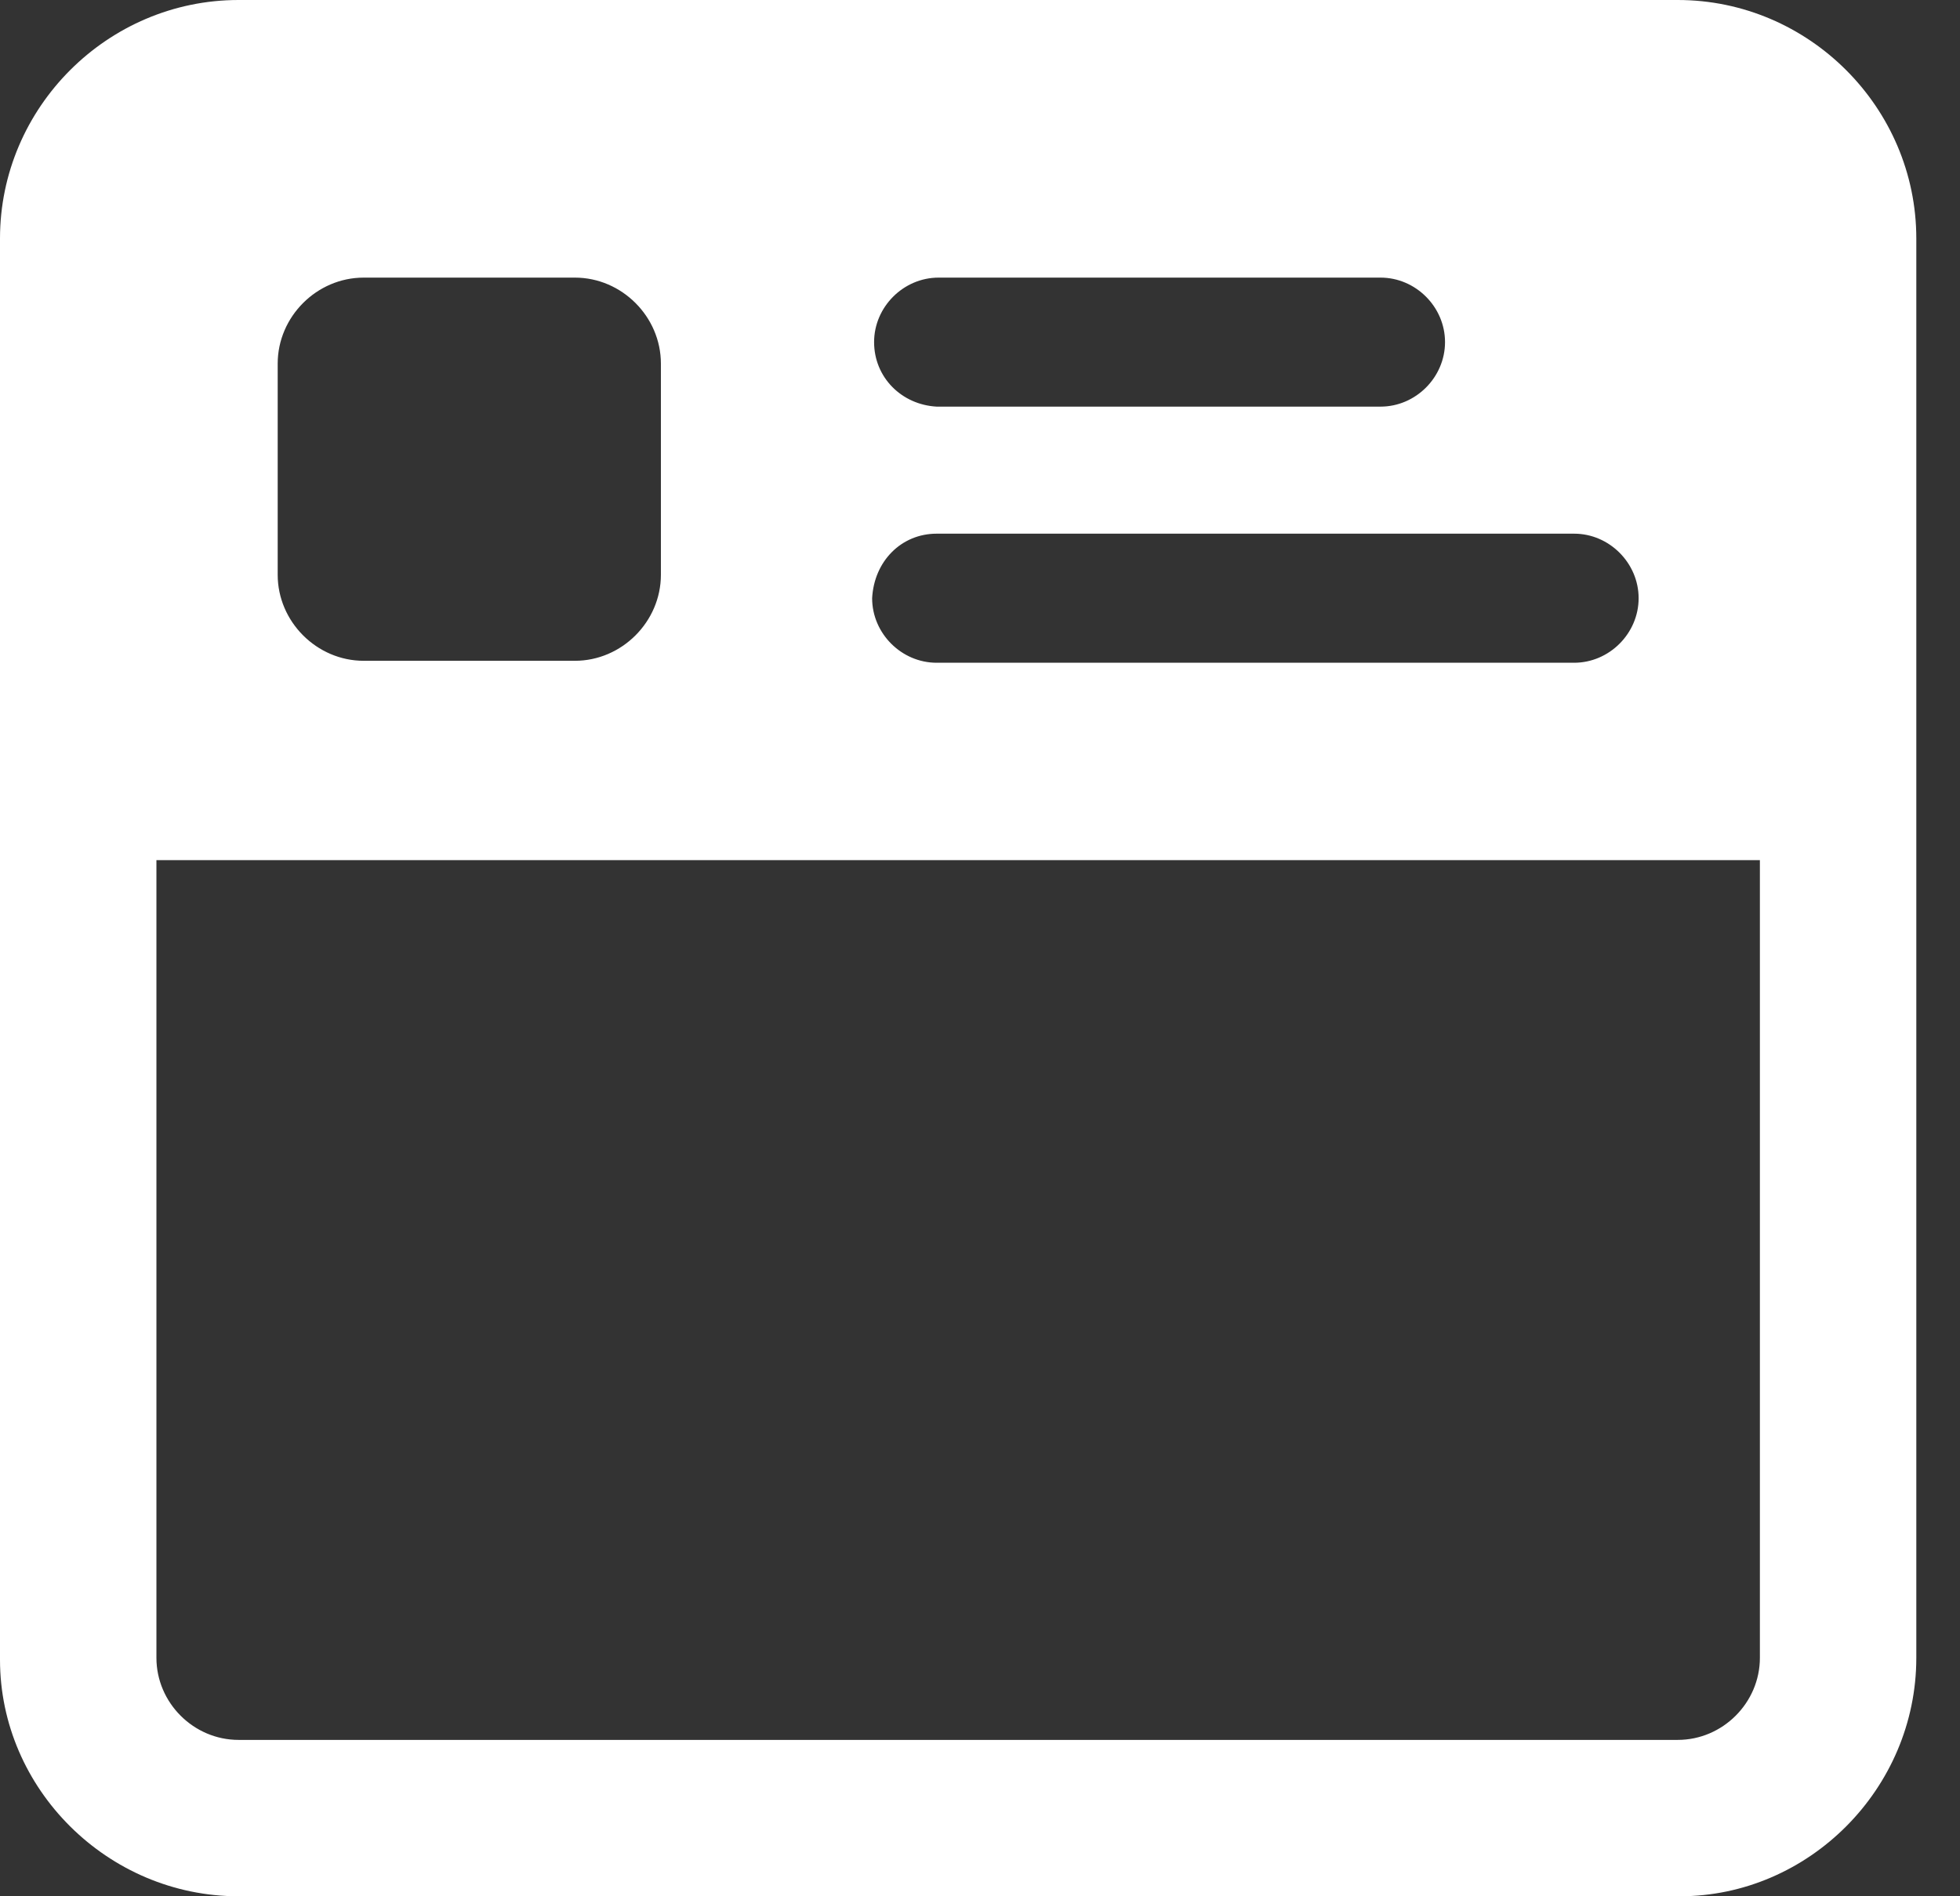 <svg width="31" height="30" viewBox="0 0 31 30" fill="none" xmlns="http://www.w3.org/2000/svg">
<rect x="0" y="0" width="31" height="30" fill="#333333" stroke="none"/>
<path d="M26.536 0L3.773 0C1.701 0 -0 1.701 -0 3.773V26.258C-0 28.299 1.701 30 3.773 30H26.567C28.608 30 30.309 28.299 30.309 26.227V3.773C30.309 1.701 28.608 0 26.536 0ZM14.814 8.443H24.897C25.453 8.443 25.917 8.907 25.917 9.464C25.917 10.021 25.453 10.485 24.897 10.485H14.814C14.258 10.485 13.794 10.021 13.794 9.464C13.825 8.876 14.258 8.443 14.814 8.443ZM13.825 5.412C13.825 4.856 14.289 4.392 14.845 4.392H21.835C22.392 4.392 22.855 4.856 22.855 5.412C22.855 5.969 22.392 6.433 21.835 6.433H14.814C14.258 6.402 13.825 5.969 13.825 5.412ZM10.453 5.753V9.093C10.453 9.835 9.835 10.454 9.093 10.454H5.752C5.01 10.454 4.392 9.835 4.392 9.093V5.753C4.392 5.01 5.01 4.392 5.752 4.392H9.093C9.835 4.392 10.453 5.01 10.453 5.753ZM26.536 27.526H3.773C3.062 27.526 2.474 26.938 2.474 26.227V13.608H27.835V26.227C27.835 26.938 27.247 27.526 26.536 27.526Z" fill="white"/>
</svg>
